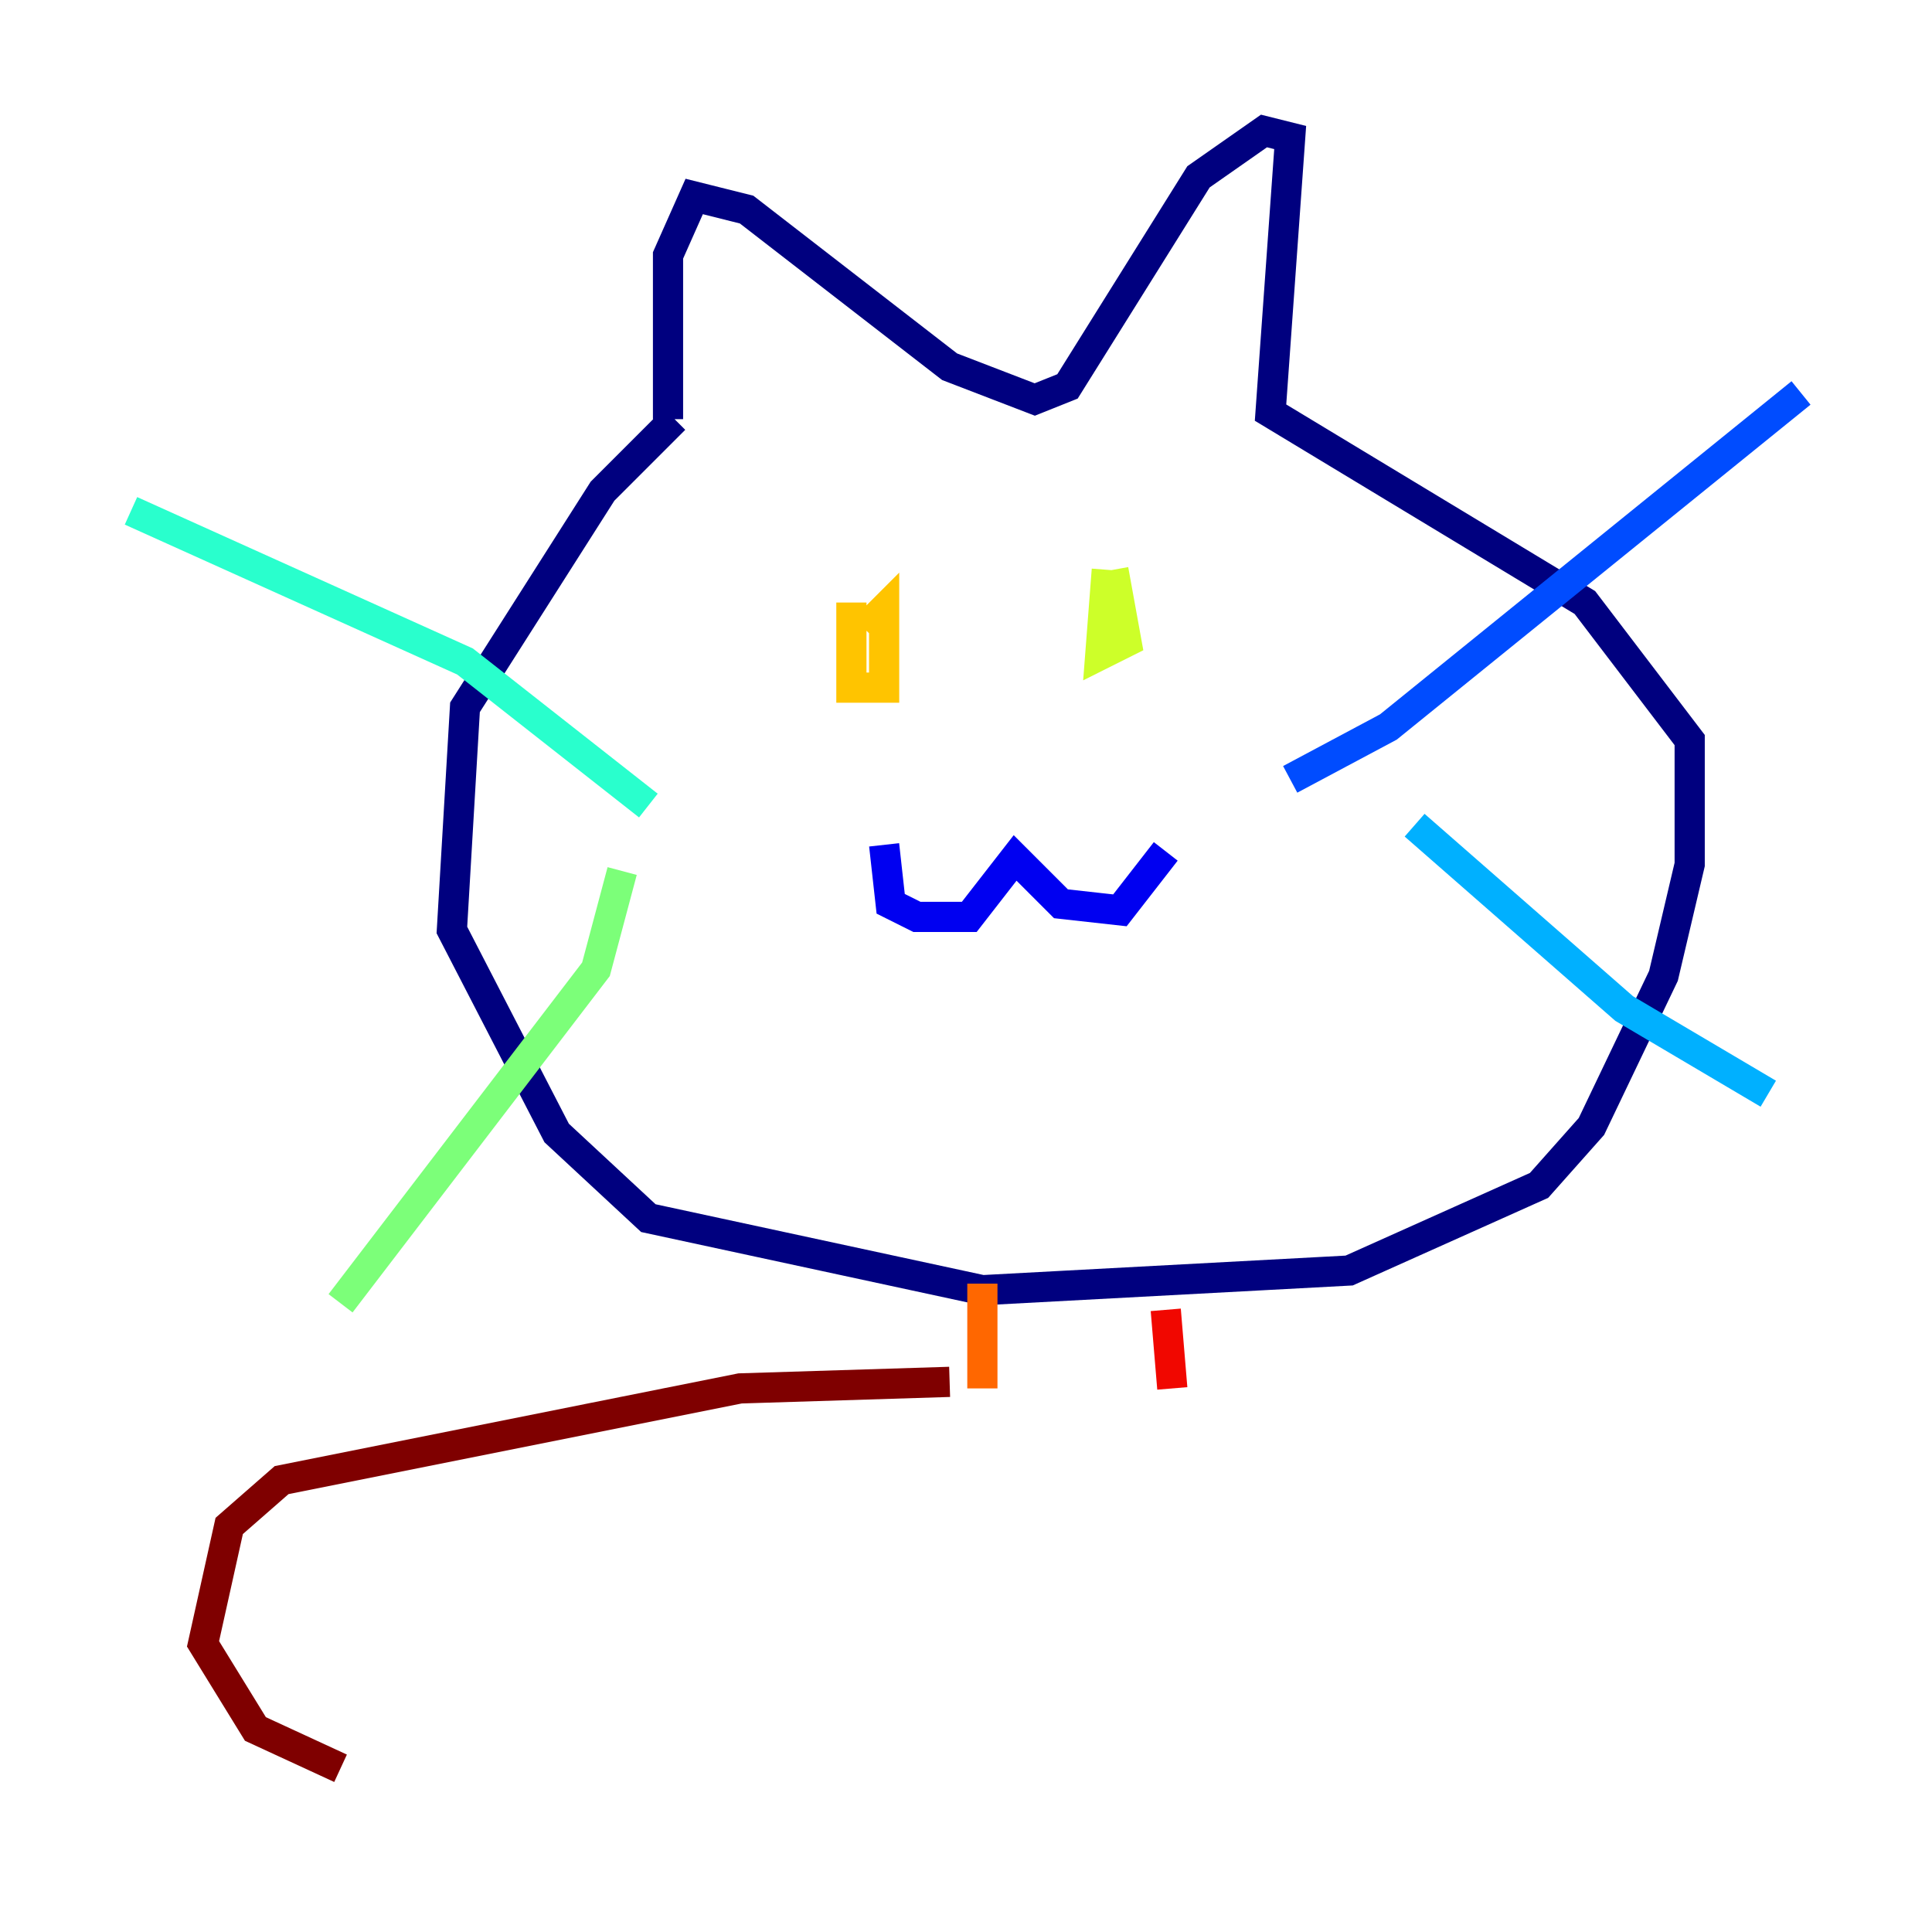 <?xml version="1.0" encoding="utf-8" ?>
<svg baseProfile="tiny" height="128" version="1.2" viewBox="0,0,128,128" width="128" xmlns="http://www.w3.org/2000/svg" xmlns:ev="http://www.w3.org/2001/xml-events" xmlns:xlink="http://www.w3.org/1999/xlink"><defs /><polyline fill="none" points="44.691,27.77 39.919,32.542 30.807,46.861 29.939,61.614 36.881,75.064 42.956,80.705 65.085,85.478 89.383,84.176 101.966,78.536 105.437,74.63 110.21,64.651 111.946,57.275 111.946,49.031 105.003,39.919 84.176,27.336 85.478,9.112 83.742,8.678 79.403,11.715 70.725,25.6 68.556,26.468 62.915,24.298 49.464,13.885 45.993,13.017 44.258,16.922 44.258,27.77" stroke="#00007f" stroke-width="2" /><polyline fill="none" points="58.576,55.973 59.01,59.878 60.746,60.746 64.217,60.746 67.254,56.841 70.291,59.878 74.197,60.312 77.234,56.407" stroke="#0000f1" stroke-width="2" /><polyline fill="none" points="85.478,51.634 91.986,48.163 119.322,26.034" stroke="#004cff" stroke-width="2" /><polyline fill="none" points="93.722,54.671 107.607,66.82 117.153,72.461" stroke="#00b0ff" stroke-width="2" /><polyline fill="none" points="42.956,53.37 30.807,43.824 8.678,33.844" stroke="#29ffcd" stroke-width="2" /><polyline fill="none" points="41.22,57.709 39.485,64.217 22.563,86.346" stroke="#7cff79" stroke-width="2" /><polyline fill="none" points="73.329,37.749 72.895,43.39 74.63,42.522 73.763,37.749" stroke="#cdff29" stroke-width="2" /><polyline fill="none" points="56.407,39.919 56.407,45.559 58.576,45.559 58.576,40.352 57.275,41.654" stroke="#ffc400" stroke-width="2" /><polyline fill="none" points="65.085,85.044 65.085,91.986" stroke="#ff6700" stroke-width="2" /><polyline fill="none" points="77.234,86.78 77.668,91.986" stroke="#f10700" stroke-width="2" /><polyline fill="none" points="62.915,91.552 49.031,91.986 18.658,98.061 15.186,101.098 13.451,108.909 16.922,114.549 22.563,117.153" stroke="#7f0000" stroke-width="2" /></svg>